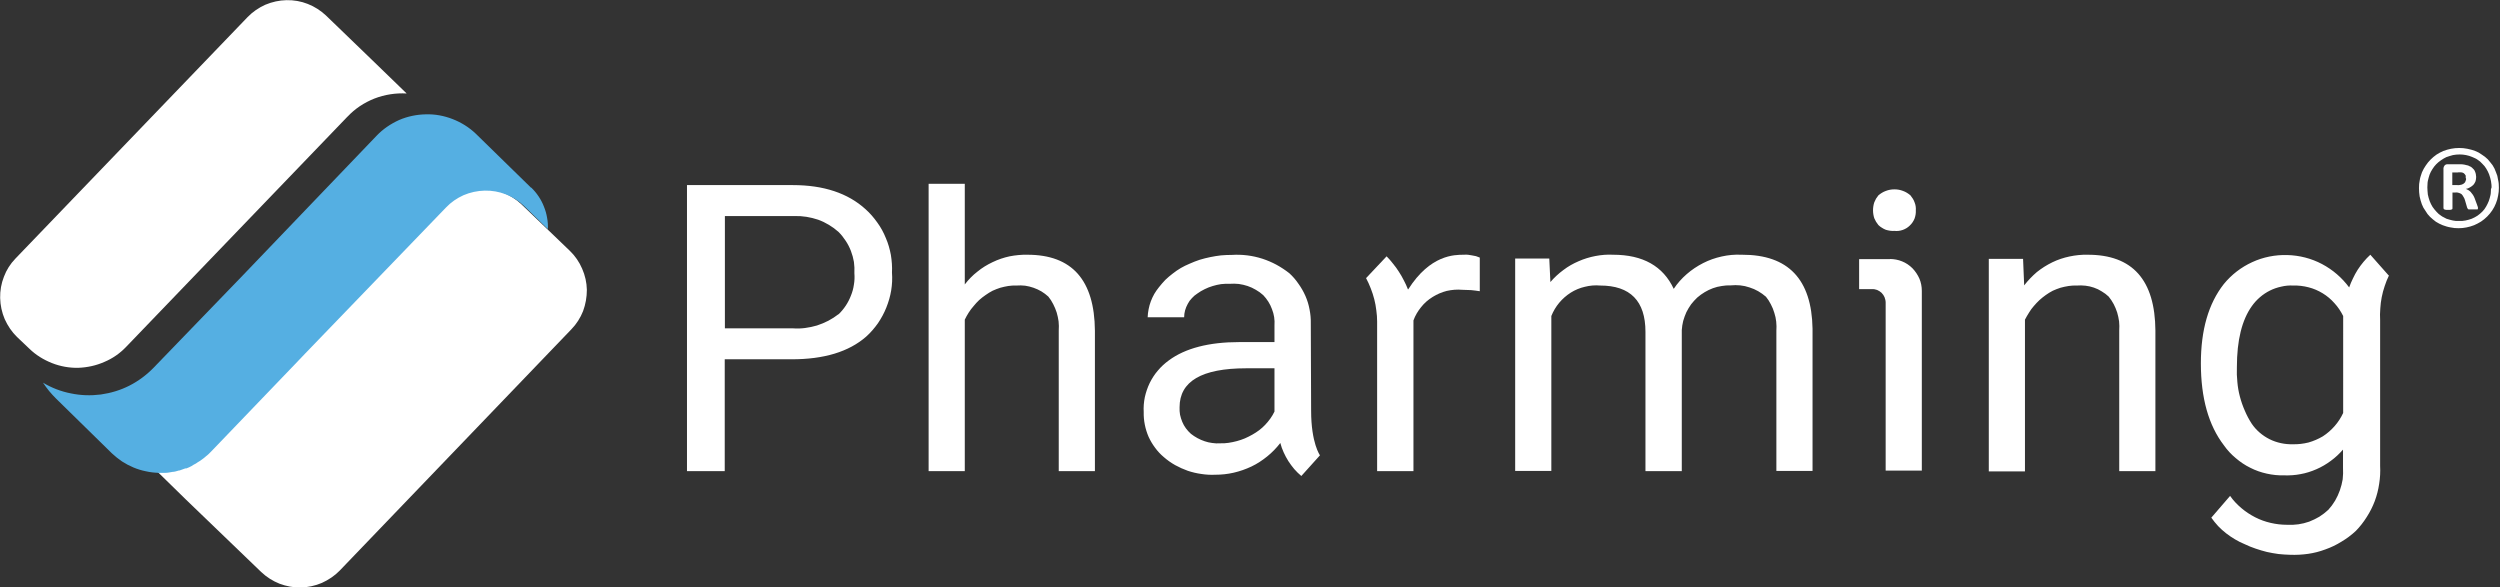 <svg version="1.2" xmlns="http://www.w3.org/2000/svg" viewBox="0 0 1583 372" width="1583" height="372">
	<rect x="0" y="0" width="1583" height="372" fill="#333333" stroke="none"/>
	<title>pharming-svg</title>
	<style>
		.s0 { fill: #ffffff } 
		.s1 { fill: #55afe2 } 
	</style>
	<path id="Layer" class="s0" d="m360.9 158.9c3.3 3.2 5.9 7 7.7 11.2 1.9 4.3 2.9 8.8 3 13.4 0 4.6-0.8 9.2-2.4 13.5-1.7 4.3-4.2 8.2-7.4 11.5l-146.7 152.8c-3.2 3.3-7.1 5.9-11.3 7.8-4.2 1.8-8.8 2.8-13.4 2.9-4.6 0.1-9.1-0.8-13.4-2.4-4.3-1.7-8.2-4.2-11.6-7.4l-47.8-46-0.5-0.5-17.9-17.5q4.6 0.1 9.2-0.7 4.5-0.9 8.8-2.6 4.2-1.7 8.1-4.3 3.8-2.6 7-5.9l59.3-61.4 88.9-93c3.2-3.3 7-5.9 11.2-7.8 4.3-1.8 8.8-2.8 13.4-2.9 4.6-0.1 9.2 0.7 13.5 2.4 4.3 1.7 8.2 4.2 11.5 7.3zm-281 60.7c-3.9 4.1-8.6 7.4-13.9 9.6-5.2 2.3-10.8 3.5-16.5 3.7-5.7 0.1-11.3-0.9-16.6-3-5.3-2.1-10.2-5.1-14.3-9.1l-7.8-7.4c-3.3-3.2-5.9-7.1-7.8-11.3-1.8-4.2-2.8-8.8-2.9-13.4-0.1-4.6 0.7-9.2 2.4-13.5 1.6-4.3 4.1-8.2 7.3-11.5l147-152.9c3.2-3.3 7-5.9 11.2-7.8 4.3-1.8 8.8-2.8 13.4-2.9 4.6-0.1 9.2 0.7 13.5 2.4 4.3 1.7 8.2 4.2 11.5 7.3l28.8 27.8 22.3 21.6q-5.2-0.3-10.3 0.5-5.2 0.8-10.1 2.7-4.8 1.9-9.2 4.8-4.3 2.9-7.9 6.7l-0.5 0.5z"/>
	<path id="Layer" class="s1" d="m336.3 118.7q2.7 2.6 4.7 5.6 2.1 3.1 3.4 6.5 1.4 3.4 2 7 0.7 3.7 0.5 7.3l-15-14.6c-3.3-3.2-7.2-5.7-11.5-7.4-4.3-1.7-8.9-2.5-13.5-2.4-4.6 0.1-9.2 1.1-13.4 2.9-4.2 1.9-8 4.5-11.2 7.9l-89.3 92.6-6.2 6.5-53.1 55.3q-0.4 0.4-0.8 0.8-0.4 0.4-0.8 0.8-0.4 0.4-0.9 0.8-0.4 0.4-0.9 0.7-0.1 0.1-0.2 0.2-0.1 0.1-0.2 0.2-0.1 0.1-0.3 0.2-0.1 0.1-0.2 0.2l-2.7 2-1 0.6q-0.4 0.3-0.8 0.5-0.3 0.2-0.7 0.5-0.4 0.2-0.7 0.4-0.4 0.2-0.8 0.4l-1.4 0.9c-1.1 0.6-2.2 1.1-3.3 1.5h-0.7c-1.2 0.5-2.4 0.9-3.6 1.3h-0.4c-1.4 0.4-2.8 0.9-4.1 0.9-1.4 0.2-2.9 0.6-4.3 0.6-1.5 0-3 0-4.5 0q-4.1-0.1-8.1-1-4-0.8-7.8-2.4-3.8-1.6-7.2-3.8-3.4-2.3-6.4-5.1l-35.3-34.6q-1.2-1.2-2.3-2.4-1.1-1.2-2.2-2.5-1-1.2-2-2.6-1-1.3-1.9-2.7c5.5 3.3 11.5 5.6 17.7 6.8 6.2 1.3 12.6 1.5 18.9 0.7 6.3-0.9 12.4-2.7 18.1-5.6 5.7-2.9 10.8-6.7 15.3-11.3l56.5-58.5 84.8-88.5c4-4.2 8.9-7.5 14.2-9.9 5.3-2.3 11.1-3.5 16.9-3.6 5.8-0.2 11.6 0.9 17 3 5.4 2.1 10.4 5.2 14.6 9.2l35.1 34.3"/>
	<path id="Layer" class="s0" d="m891.7 183.2c13.9-21.9 29.2-21.9 35.2-21.9q1.3-0.1 2.6 0 1.2 0.1 2.5 0.4 1.3 0.2 2.6 0.5 1.2 0.4 2.4 0.9v21.3q-1.4-0.2-2.8-0.4-1.3-0.1-2.7-0.3-1.4-0.1-2.8-0.1-1.4-0.1-2.8-0.1c-3.3-0.3-6.6 0-9.8 0.7-3.1 0.8-6.2 2.1-8.9 3.8-2.8 1.7-5.3 3.9-7.3 6.4-2.1 2.6-3.8 5.4-4.9 8.5v95.4h-23v-94.6q0-3.6-0.5-7.1-0.4-3.6-1.3-7.1-0.9-3.5-2.2-6.8-1.3-3.4-3-6.6l13-13.8q2.2 2.2 4.1 4.7 2 2.4 3.7 5.1 1.7 2.6 3.1 5.4 1.5 2.8 2.6 5.7"/>
	<path id="Layer" fill-rule="evenodd" class="s0" d="m548.1 132.5c2.8 2.5 5.2 5.3 7.4 8.4 2.2 3 4 6.3 5.4 9.8 1.5 3.4 2.5 7 3.2 10.7 0.6 3.7 0.9 7.5 0.7 11.2 0.3 3.8 0.1 7.6-0.5 11.3-0.6 3.7-1.7 7.4-3.1 10.9-1.4 3.5-3.2 6.8-5.3 9.9-2.2 3.1-4.7 6-7.5 8.5q-16.4 14.3-47 14.3h-42.5v70.8h-23.9v-181.1h67q29.3 0 46.1 15.3zm-17.2 66.6q2.6-2.5 4.6-5.5 2-3 3.3-6.4 1.4-3.4 1.9-7 0.6-3.5 0.3-7.2 0.2-3.6-0.3-7.2-0.6-3.5-1.9-6.9-1.3-3.4-3.3-6.4-2-3.1-4.5-5.6-2.9-2.6-6.1-4.5-3.3-2-6.9-3.3-3.6-1.2-7.3-1.8-3.8-0.6-7.6-0.5h-44.1v71.1h43q3.9 0.3 7.7-0.2 3.9-0.5 7.6-1.6 3.7-1.2 7.2-3 3.4-1.8 6.5-4.2zm119.7-37.8q0 0 0 0-0.1 0-0.2 0zm0 0q42.3 0 42.7 48.1v88.9h-22.9v-89.1q0.2-2.8-0.1-5.7-0.4-2.9-1.2-5.6-0.9-2.8-2.2-5.3-1.3-2.6-3.1-4.8-2.1-1.9-4.4-3.3-2.4-1.4-5-2.3-2.6-0.9-5.3-1.3-2.7-0.3-5.5-0.1-2.6-0.1-5.2 0.3-2.5 0.4-5 1.1-2.5 0.8-4.9 1.9-2.3 1.2-4.4 2.7-2.2 1.5-4.1 3.2-1.9 1.8-3.5 3.8-1.7 1.9-3.1 4.1-1.4 2.2-2.5 4.5v95.9h-22.9v-181.9h22.9v63.7c2.3-3 5-5.8 8-8.1 2.9-2.4 6.2-4.4 9.6-6 3.5-1.7 7.1-2.9 10.8-3.7 3.7-0.7 7.5-1.1 11.3-1zm452.5 0q43.8-0.1 44.6 46.8v90.1h-22.9v-88.7q0.2-2.9-0.1-5.8-0.3-2.9-1.2-5.6-0.8-2.8-2.2-5.4-1.3-2.6-3.1-4.8-2.3-2-4.9-3.5-2.6-1.5-5.5-2.4-2.9-1-5.9-1.3-3-0.3-6 0-2.9-0.1-5.7 0.4-2.9 0.4-5.6 1.4-2.7 1-5.2 2.5-2.5 1.5-4.7 3.4-2.1 2-3.9 4.3-1.7 2.4-3 5-1.2 2.7-2 5.5-0.7 2.8-0.9 5.8v89.3h-23v-88.2c0-19.5-9.6-29.3-28.7-29.3-3.3-0.3-6.5 0-9.7 0.8-3.1 0.7-6.2 2-8.9 3.7-2.8 1.8-5.2 3.9-7.3 6.4-2.1 2.5-3.8 5.4-5 8.4v98.1h-22.9v-134.5h21.6l0.7 14.9c2.4-2.8 5.2-5.4 8.2-7.6 3-2.3 6.2-4.1 9.7-5.6 3.4-1.5 7-2.6 10.7-3.3 3.7-0.7 7.4-1 11.1-0.8q28.3 0 38.4 21.6c2.3-3.5 5.1-6.6 8.2-9.3 3.2-2.8 6.7-5.1 10.4-7 3.7-1.9 7.7-3.3 11.8-4.2 4-0.9 8.2-1.3 12.4-1.1zm93.7-15.2q-1.4-0.2-2.7-0.6-1.3-0.5-2.5-1.3-1.2-0.7-2.2-1.7-0.8-1-1.5-2.1-0.6-1-1.1-2.2-0.4-1.2-0.6-2.5-0.2-1.3-0.2-2.5 0-1.3 0.2-2.6 0.2-1.3 0.6-2.5 0.5-1.2 1.1-2.3 0.7-1.1 1.5-2.1c1.4-1.2 3-2.2 4.7-2.8 1.8-0.7 3.6-1 5.5-1 1.8 0 3.6 0.3 5.4 1 1.7 0.6 3.3 1.6 4.7 2.8q0.8 1 1.5 2.1 0.7 1.1 1.1 2.3 0.5 1.2 0.7 2.5 0.2 1.3 0.1 2.6c0.1 1.8-0.2 3.5-0.8 5.2-0.7 1.7-1.7 3.2-3 4.4-1.3 1.3-2.8 2.2-4.5 2.8-1.7 0.6-3.5 0.8-5.3 0.6q-1.4 0.1-2.7-0.1zm168 63.3v88.9h-22.9v-89.1q0.2-2.8-0.1-5.7-0.4-2.9-1.2-5.6-0.9-2.8-2.2-5.3-1.4-2.6-3.2-4.8-2-1.9-4.4-3.3-2.3-1.5-5-2.4-2.6-0.9-5.3-1.2-2.8-0.3-5.5-0.1-2.6-0.1-5.2 0.3-2.6 0.4-5.1 1.1-2.5 0.8-4.9 1.9-2.3 1.2-4.4 2.7-2.1 1.5-4 3.2-1.9 1.8-3.6 3.8-1.7 1.9-3 4.1-1.4 2.2-2.6 4.5v96.1h-22.9v-134.6h21.7l0.7 16.8c2.4-3.1 5.1-5.9 8-8.4 3-2.4 6.3-4.5 9.8-6.2 3.5-1.7 7.1-2.9 10.9-3.7 3.8-0.8 7.6-1.2 11.5-1.1q42.6-0.1 42.9 48.1zm-534.6 50.6c0 20.7 5.6 28.3 5.6 28.3l-11.8 13.1q-2.4-2-4.5-4.4-2-2.4-3.7-5-1.7-2.7-3-5.6-1.3-2.8-2.1-5.9c-2.5 3.2-5.2 6-8.3 8.5-3.1 2.5-6.4 4.7-10 6.4-3.6 1.7-7.3 3-11.2 3.9-3.9 0.9-7.8 1.3-11.8 1.3q-4.4 0.2-8.8-0.5-4.3-0.6-8.5-2-4.2-1.5-8-3.6-3.9-2.2-7.2-5.1-3.1-2.6-5.5-5.9-2.4-3.2-4.1-6.9-1.6-3.7-2.4-7.7-0.8-4-0.7-8c-0.2-3.2 0.1-6.3 0.7-9.4 0.7-3.1 1.7-6.1 3.1-9 1.4-2.8 3.1-5.5 5.2-7.9 2-2.4 4.3-4.5 6.9-6.4 10.4-7.7 25.4-11.6 44.6-11.6h22.3v-10.5q0.2-2.7-0.2-5.3-0.4-2.6-1.4-5.1-0.9-2.5-2.3-4.7-1.4-2.2-3.2-4.1-2.2-2-4.7-3.4-2.5-1.5-5.2-2.4-2.7-0.9-5.6-1.3-2.9-0.3-5.7-0.1-2.8-0.1-5.5 0.2-2.7 0.4-5.3 1.2-2.7 0.8-5.1 2-2.5 1.2-4.7 2.8-1.9 1.2-3.4 2.9-1.6 1.6-2.6 3.6-1.1 2-1.7 4.1-0.6 2.2-0.6 4.4h-23.1q0.1-2.6 0.6-5.1 0.5-2.6 1.4-5 0.9-2.4 2.2-4.7 1.3-2.2 3-4.3 1.9-2.4 4-4.6 2.2-2.1 4.7-4 2.4-1.9 5.1-3.5 2.6-1.5 5.5-2.7 3.1-1.4 6.4-2.5 3.3-1 6.7-1.7 3.4-0.7 6.8-1.1 3.5-0.3 7-0.3 4.8-0.3 9.7 0.3 4.8 0.6 9.5 2.1 4.6 1.5 8.9 3.8 4.4 2.4 8.2 5.4 3.3 3 5.8 6.7 2.6 3.6 4.4 7.7 1.8 4.1 2.6 8.5 0.9 4.4 0.8 8.9zm-23.2-26.8h-17.9q-42.2 0-42.2 24.7-0.1 2.4 0.3 4.7 0.5 2.3 1.4 4.5 0.9 2.2 2.3 4.1 1.4 1.9 3.2 3.5 1.9 1.5 4.1 2.7 2.2 1.2 4.6 2 2.3 0.8 4.8 1.1 2.5 0.4 5 0.2 2.6 0.1 5.3-0.3 2.7-0.4 5.3-1.1 2.6-0.7 5-1.7 2.5-1.1 4.8-2.4 2.3-1.3 4.3-2.8 2.1-1.6 3.8-3.4 1.8-1.9 3.3-4 1.5-2.1 2.6-4.4zm705.7-58.8q-1.6 3.3-2.7 6.7-1.2 3.5-1.9 7.1-0.7 3.6-0.9 7.2-0.3 3.7-0.1 7.3v92.3q0.3 5.7-0.6 11.3-0.8 5.6-2.8 11-2 5.3-5.1 10.1-3 4.8-6.9 8.8-4.2 3.9-9.1 6.8-4.8 3-10.2 4.9-5.3 2-10.9 2.8-5.7 0.8-11.3 0.6-3.8-0.1-7.5-0.5-3.7-0.5-7.3-1.3-3.6-0.9-7.1-2.1-3.6-1.2-6.9-2.8-3.2-1.3-6.2-3.1-2.9-1.7-5.6-3.8-2.7-2.1-5.1-4.6-2.3-2.5-4.3-5.3l11.9-13.8c2 2.9 4.4 5.4 7.1 7.7 2.7 2.3 5.6 4.2 8.7 5.8 3.1 1.6 6.4 2.8 9.9 3.6 3.4 0.8 6.9 1.2 10.4 1.2q3.5 0.2 7.1-0.3 3.5-0.5 6.9-1.7 3.3-1.3 6.4-3.1 3-1.9 5.7-4.4 2.4-2.6 4.3-5.8 1.8-3.1 3-6.5 1.2-3.4 1.8-7 0.4-3.7 0.2-7.3v-11.5c-2.3 2.6-4.8 5-7.7 7.1-2.8 2.1-5.9 3.9-9.1 5.3-3.2 1.4-6.6 2.5-10 3.1-3.5 0.7-7 0.9-10.5 0.8-3.7 0.1-7.4-0.3-11-1.1-3.6-0.8-7.1-2-10.4-3.7-3.3-1.6-6.4-3.7-9.2-6.1-2.9-2.4-5.4-5.1-7.5-8.1q-14.6-19-14.6-51.9c0-21.2 4.8-37.8 14.5-50.2 4.9-6 11-10.7 18-13.9 6.9-3.2 14.5-4.7 22.2-4.5 7.7 0.2 15.2 2.1 22 5.7 6.8 3.6 12.6 8.6 17.2 14.8q1-2.9 2.4-5.7 1.3-2.8 3-5.5 1.7-2.6 3.7-5 2-2.4 4.3-4.5l11.6 13.1zm-29 25.7c-1.5-3-3.3-5.7-5.5-8.1-2.2-2.5-4.7-4.6-7.5-6.3-2.8-1.7-5.8-3-9-3.8-3.1-0.8-6.4-1.2-9.7-1.1q-3.8-0.2-7.5 0.7-3.8 0.8-7.2 2.5-3.4 1.7-6.3 4.2-2.9 2.5-5.1 5.6c-6.3 8.8-9.5 21.6-9.5 38.7q-0.2 4.7 0.3 9.4 0.4 4.7 1.6 9.2 1.2 4.6 3.1 8.9 1.8 4.3 4.4 8.3 2.1 3.1 5 5.6 2.9 2.5 6.3 4.2 3.4 1.7 7.2 2.5 3.7 0.8 7.5 0.7c3.3 0.1 6.6-0.3 9.9-1.1 3.2-0.9 6.2-2.2 9.1-3.9 2.8-1.8 5.3-4 7.5-6.5 2.2-2.5 4-5.3 5.4-8.3zm-287-36.1c2.6 0 5.3 0.5 7.7 1.5 2.5 1 4.7 2.5 6.6 4.4 1.8 1.9 3.3 4.1 4.4 6.6 1 2.4 1.5 5 1.5 7.7v113.8h-22.9v-106.5c0-1.1-0.3-2.2-0.7-3.3-0.4-1-1.1-2-1.9-2.8-0.8-0.7-1.8-1.4-2.8-1.8-1.1-0.4-2.2-0.6-3.3-0.5h-8.1v-19h19.6zm385.6-45.1q0 2.6-0.5 5-0.4 2.5-1.4 4.9-0.9 2.3-2.3 4.4-1.4 2.1-3.2 3.9-1.8 1.8-3.9 3.2-2.1 1.3-4.4 2.3-2.3 0.9-4.8 1.4-2.4 0.5-5 0.5-1.3 0-2.6-0.1-1.2-0.1-2.5-0.4-1.3-0.2-2.6-0.6-1.2-0.4-2.4-0.8-1.1-0.5-2.2-1-1.1-0.6-2.1-1.2-1-0.7-1.9-1.5-0.9-0.7-1.8-1.6-0.8-0.9-1.6-1.8-0.7-1-1.3-2-0.7-1-1.3-2-0.5-1.1-1-2.2-0.4-1.2-0.8-2.5-0.3-1.2-0.6-2.5-0.2-1.3-0.3-2.6-0.1-1.3-0.1-2.6 0-1.3 0.1-2.6 0.1-1.2 0.4-2.5 0.2-1.3 0.6-2.5 0.4-1.2 0.8-2.4 1-2.3 2.4-4.3 1.3-2 3.1-3.8 1.7-1.7 3.7-3.1 2-1.3 4.3-2.3 2.4-0.9 4.9-1.4 2.6-0.5 5.2-0.5 2.6 0 5.1 0.5 2.6 0.5 5 1.4 1.1 0.5 2.2 1 1 0.6 2 1.3 1 0.6 2 1.4 0.9 0.8 1.8 1.6 0.8 0.9 1.5 1.8 0.8 0.9 1.5 1.9 0.6 1 1.2 2.1 0.5 1.1 0.9 2.2 0.5 1.2 0.9 2.4 0.3 1.3 0.5 2.6 0.3 1.2 0.4 2.5 0.1 1.3 0.1 2.5zm-4.7 0.3q0.1-1.1 0-2.2-0.1-1.1-0.3-2.3-0.2-1.1-0.5-2.1-0.3-1.1-0.7-2.2-0.3-0.9-0.8-1.8-0.4-0.9-1-1.8-0.5-0.8-1.1-1.6-0.7-0.8-1.4-1.5-0.6-0.7-1.4-1.4-0.7-0.6-1.5-1.1-0.8-0.6-1.7-1-0.9-0.5-1.8-0.8-0.9-0.4-1.9-0.7-1-0.3-2-0.5-1-0.2-2-0.3-1-0.1-2-0.1-1.1 0-2.2 0.1-1.1 0.1-2.1 0.3-1.1 0.3-2.1 0.6-1.1 0.3-2.1 0.7-0.9 0.4-1.7 0.9-0.9 0.5-1.7 1.1-0.8 0.5-1.6 1.2-0.7 0.6-1.4 1.3-0.7 0.8-1.3 1.5-0.6 0.8-1.1 1.6-0.5 0.9-1 1.7-0.4 0.9-0.8 1.8-0.3 1-0.6 2-0.3 0.9-0.5 2-0.2 1-0.2 2-0.1 1-0.1 2 0 1.1 0.1 2.2 0.1 1.2 0.2 2.3 0.2 1.1 0.5 2.1 0.3 1.1 0.7 2.2 0.4 0.9 0.8 1.8 0.5 0.9 1 1.8 0.5 0.8 1.2 1.6 0.6 0.8 1.3 1.5 0.7 0.7 1.4 1.4 0.7 0.6 1.5 1.1 0.8 0.6 1.7 1 0.9 0.5 1.7 0.9 1 0.3 2 0.6 1 0.3 2 0.5 1 0.2 2 0.3 1.1 0 2.1 0 2 0.1 4-0.3 2-0.4 3.9-1.1 1.9-0.8 3.6-1.9 1.7-1.2 3.1-2.6 0.7-0.8 1.3-1.5 0.5-0.8 1.1-1.7 0.5-0.8 0.9-1.7 0.4-0.9 0.8-1.8 0.3-0.9 0.6-1.9 0.3-1 0.5-2 0.2-1 0.2-2 0.1-1 0.1-2zm-8.6 12.7q0 0 0 0.1 0 0 0 0.1 0 0 0 0.1 0 0.1 0 0.1c0 0 0 0.3-0.4 0.3h-5.4q-0.1 0-0.1 0-0.1-0.1-0.2-0.1-0.1-0.1-0.2-0.2 0 0-0.1-0.1 0-0.1-0.1-0.2-0.1-0.1-0.1-0.1-0.1-0.1-0.1-0.2 0-0.1-0.1-0.2l-1.4-4.8q-0.2-0.6-0.4-1.1-0.2-0.5-0.5-0.9-0.2-0.5-0.6-1-0.3-0.4-0.7-0.8-0.4-0.3-0.9-0.5-0.4-0.2-0.9-0.3-0.5-0.2-1-0.2-0.5-0.1-1 0h-1.9v9.9q0 0.1 0 0.3 0 0.1-0.1 0.2 0 0.1-0.1 0.2-0.1 0.1-0.2 0.1-0.3 0.1-0.6 0.2-0.3 0.1-0.6 0.1-0.3 0-0.5 0-0.3 0-0.6 0-0.3 0-0.6 0-0.3 0-0.6 0-0.3 0-0.6-0.1-0.3-0.1-0.6-0.2-0.1 0-0.3-0.1-0.1-0.1-0.1-0.2-0.1-0.1-0.1-0.2-0.1-0.2-0.1-0.3v-24.9q0-0.3 0-0.6 0.1-0.3 0.2-0.5 0-0.3 0.2-0.5 0.1-0.3 0.3-0.5 0.2-0.2 0.4-0.4 0.2-0.1 0.5-0.2 0.2-0.1 0.5-0.2 0.3 0 0.5 0h7.2q0.6 0 1.3 0 0.6 0.1 1.2 0.1 0.6 0.1 1.2 0.2 0.6 0.1 1.2 0.3 0.4 0.1 0.9 0.2 0.4 0.2 0.8 0.4 0.5 0.2 0.9 0.4 0.4 0.3 0.7 0.5 0.4 0.3 0.6 0.6 0.3 0.3 0.6 0.6 0.2 0.3 0.5 0.7 0.2 0.3 0.3 0.7 0.2 0.4 0.3 0.8 0.1 0.4 0.2 0.8 0.1 0.5 0.1 0.9 0.1 0.4 0.1 0.8 0 0.7-0.1 1.4-0.1 0.7-0.3 1.4-0.3 0.6-0.6 1.2-0.4 0.6-0.8 1.1-0.5 0.5-1.1 0.9-0.5 0.4-1.1 0.7-0.6 0.3-1.2 0.6-0.7 0.2-1.3 0.3 0.4 0.2 0.8 0.4 0.4 0.2 0.8 0.4 0.4 0.2 0.7 0.5 0.4 0.3 0.7 0.6 0.4 0.4 0.7 0.9 0.4 0.4 0.7 0.9 0.3 0.5 0.6 1 0.2 0.5 0.5 1.1l1.7 4.6q0.1 0.2 0.1 0.4 0.1 0.2 0.2 0.4 0 0.2 0.1 0.5 0 0.2 0.1 0.4zm-7.7-19.1q0-0.2 0-0.4 0-0.2 0-0.4 0-0.2 0-0.4 0-0.2 0-0.4-0.1-0.1-0.2-0.3-0.1-0.2-0.2-0.3-0.1-0.2-0.2-0.3-0.1-0.2-0.3-0.3-0.1-0.1-0.3-0.3-0.2-0.1-0.4-0.2-0.2-0.1-0.4-0.2-0.3-0.1-0.5-0.1-0.3-0.1-0.6-0.1-0.4 0-0.7 0-0.3 0-0.7 0-0.3 0-0.6 0.1h-3.4v8h3.2q0.6 0.1 1.2 0 0.5 0 1.1-0.2 0.6-0.1 1.1-0.4 0.5-0.2 0.9-0.6 0.3-0.3 0.6-0.6 0.2-0.4 0.3-0.8 0.2-0.4 0.3-0.8 0-0.5 0-0.9z"/>
</svg>